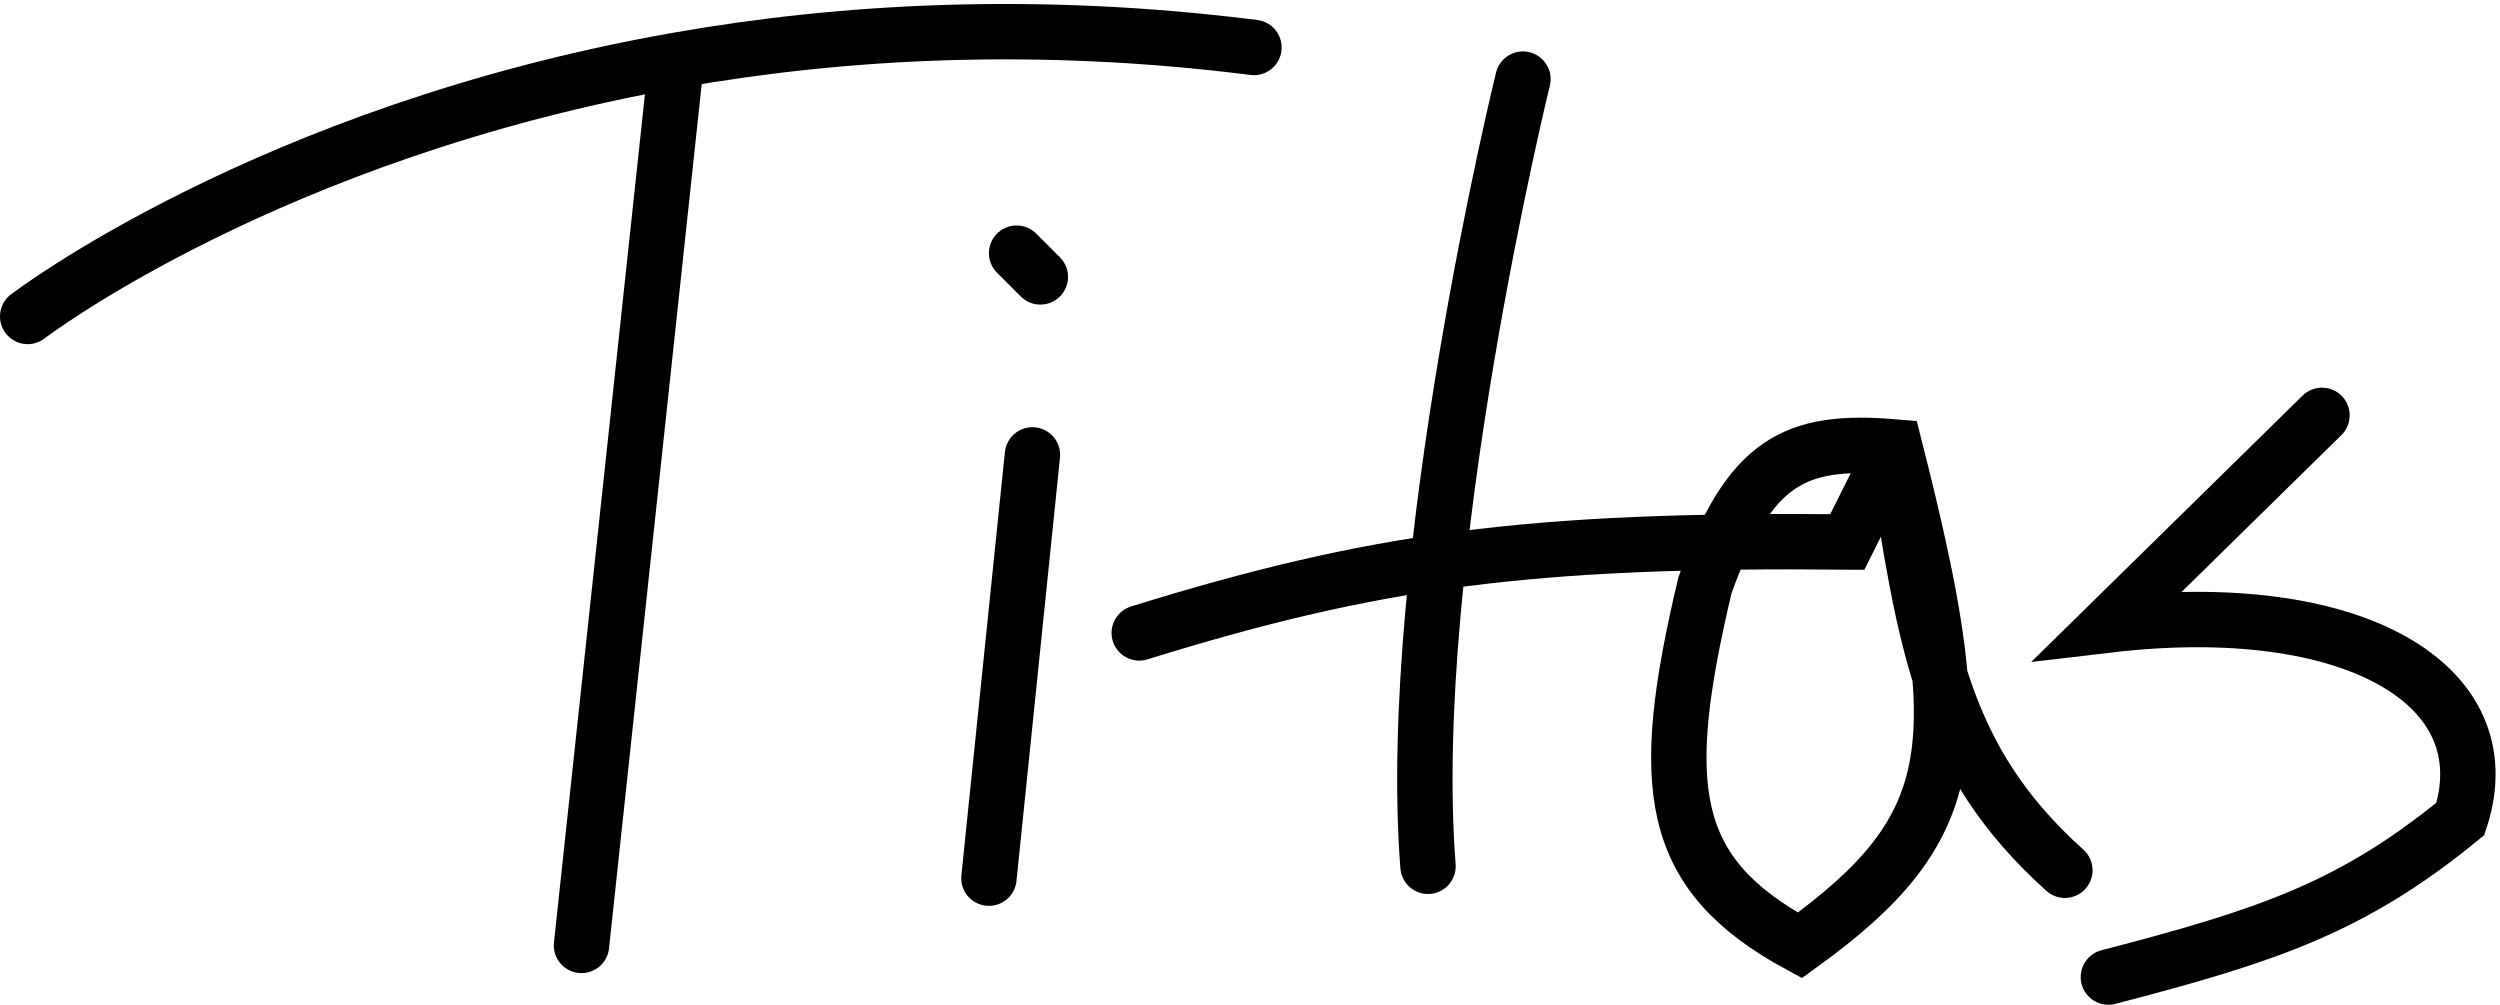 <svg width="316" height="127" viewBox="0 0 316 127" fill="none" xmlns="http://www.w3.org/2000/svg">
<path d="M3.5 40.001C3.5 40.001 33.828 16.749 85.5 7.621M158.5 6.001C131.041 2.533 106.507 3.91 85.5 7.621M85.5 7.621L73.5 119.5" stroke="black" stroke-width="7" stroke-linecap="round"/>
<path d="M125 111L130.5 57.5" stroke="black" stroke-width="7" stroke-linecap="round"/>
<path d="M128.5 32L131.5 35" stroke="black" stroke-width="7" stroke-linecap="round"/>
<path d="M192.5 10C192.5 10 177.5 71 180.5 109.5" stroke="black" stroke-width="7" stroke-linecap="round"/>
<path d="M144 80.001C173.651 70.808 193.081 68.126 233.5 68.501L239.5 56.5M239.5 56.5C226.742 55.403 221.119 58.35 215.5 74C209.454 99.531 210.766 110.428 227.5 119.5C248.433 104.396 249 94 239.5 56.5ZM239.5 56.5C243.365 81.786 245.476 96.019 261 110" stroke="black" stroke-width="7" stroke-linecap="round"/>
<path d="M293.5 52.5L266.5 79C297.397 75.361 316.5 86.5 311 103.5C297.336 114.682 286.707 118.254 266.5 123.5" stroke="black" stroke-width="7" stroke-linecap="round"/>
</svg>
